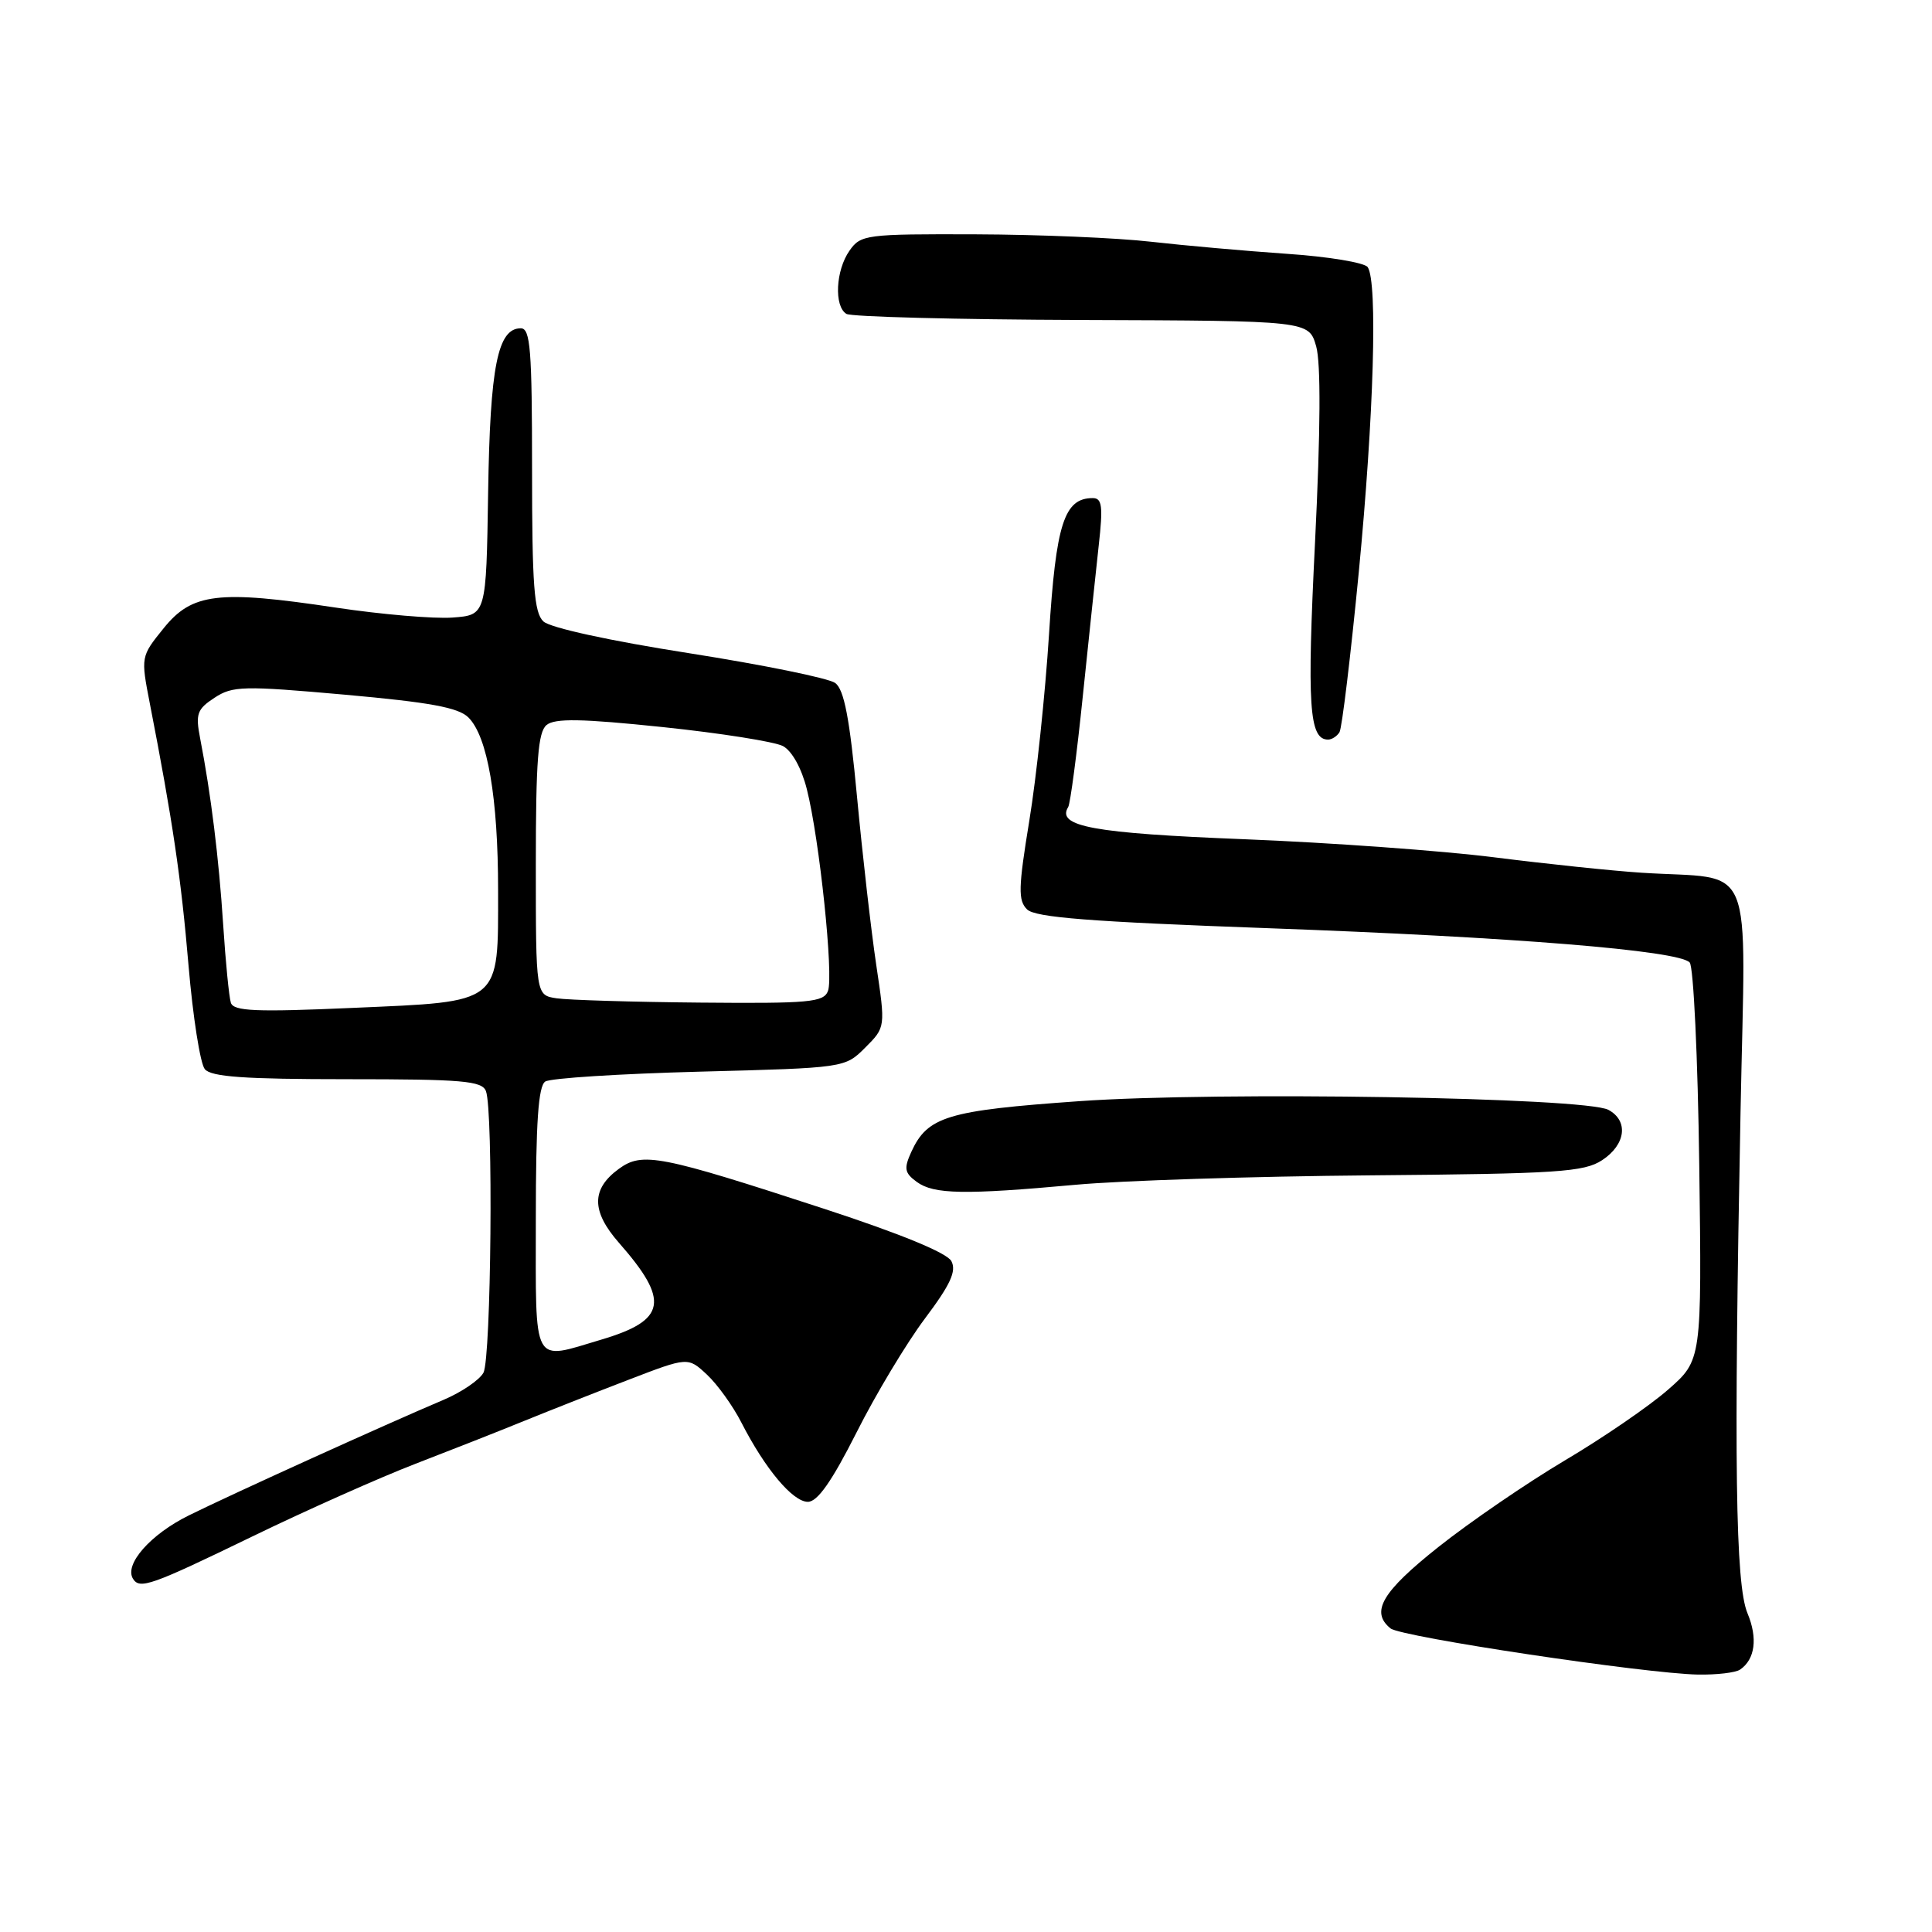 <?xml version="1.0" encoding="UTF-8" standalone="no"?>
<!DOCTYPE svg PUBLIC "-//W3C//DTD SVG 1.1//EN" "http://www.w3.org/Graphics/SVG/1.1/DTD/svg11.dtd" >
<svg xmlns="http://www.w3.org/2000/svg" xmlns:xlink="http://www.w3.org/1999/xlink" version="1.1" viewBox="0 0 256 256">
 <g >
 <path fill="currentColor"
d=" M 230.57 221.23 C 232.56 219.87 232.93 217.07 231.55 213.76 C 229.95 209.95 229.73 193.71 230.63 147.32 C 231.29 113.03 232.78 116.63 217.50 115.64 C 213.65 115.39 204.88 114.47 198.00 113.60 C 191.12 112.73 176.20 111.65 164.83 111.20 C 144.86 110.41 139.95 109.51 141.54 106.94 C 141.82 106.48 142.69 99.90 143.47 92.31 C 144.26 84.71 145.21 75.69 145.59 72.25 C 146.17 67.07 146.03 66.00 144.80 66.00 C 141.01 66.00 139.92 69.38 139.00 84.06 C 138.50 91.92 137.33 103.03 136.39 108.74 C 134.93 117.65 134.89 119.31 136.09 120.50 C 137.18 121.57 144.50 122.14 168.00 122.99 C 200.55 124.17 222.37 125.94 223.89 127.53 C 224.40 128.06 224.97 140.14 225.16 154.36 C 225.50 180.23 225.50 180.23 221.00 184.16 C 218.53 186.32 212.38 190.54 207.34 193.52 C 202.31 196.51 194.77 201.67 190.59 204.99 C 183.11 210.93 181.56 213.58 184.25 215.77 C 185.65 216.91 217.98 221.76 225.00 221.89 C 227.47 221.93 229.98 221.64 230.57 221.23 Z  M 33.35 203.63 C 40.58 200.12 50.33 195.78 55.00 193.98 C 59.67 192.18 66.20 189.61 69.50 188.26 C 72.80 186.92 79.02 184.46 83.33 182.81 C 91.16 179.80 91.16 179.80 93.68 182.15 C 95.06 183.44 97.12 186.30 98.24 188.50 C 101.38 194.63 105.04 199.00 107.05 199.00 C 108.32 199.00 110.22 196.30 113.50 189.80 C 116.05 184.73 120.13 177.95 122.56 174.71 C 125.95 170.20 126.76 168.43 126.06 167.10 C 125.47 166.01 119.34 163.49 109.32 160.21 C 87.41 153.05 85.12 152.60 82.00 154.88 C 78.34 157.55 78.34 160.48 82.00 164.66 C 88.77 172.36 88.31 174.94 79.70 177.50 C 70.40 180.26 71.00 181.35 71.00 161.56 C 71.00 148.70 71.33 143.91 72.25 143.31 C 72.94 142.86 82.15 142.28 92.73 142.00 C 111.96 141.50 111.96 141.50 114.65 138.81 C 117.34 136.12 117.34 136.12 116.10 127.81 C 115.42 123.24 114.28 113.24 113.56 105.58 C 112.58 95.14 111.85 91.37 110.67 90.50 C 109.80 89.86 101.08 88.09 91.29 86.55 C 80.80 84.91 72.88 83.18 72.00 82.34 C 70.77 81.18 70.50 77.55 70.50 62.21 C 70.50 46.32 70.28 43.50 69.01 43.50 C 65.94 43.50 64.94 48.55 64.68 65.21 C 64.43 81.50 64.43 81.50 59.96 81.83 C 57.51 82.01 50.55 81.42 44.50 80.51 C 28.87 78.16 25.45 78.58 21.68 83.25 C 18.65 87.00 18.65 87.02 19.86 93.25 C 22.87 108.71 24.00 116.34 24.98 127.92 C 25.56 134.74 26.53 140.93 27.14 141.67 C 27.98 142.69 32.42 143.00 46.02 143.00 C 61.30 143.00 63.87 143.22 64.39 144.58 C 65.38 147.15 65.09 179.97 64.06 181.89 C 63.54 182.85 61.18 184.46 58.81 185.47 C 51.20 188.69 30.67 198.00 25.02 200.80 C 19.95 203.30 16.44 207.28 17.62 209.19 C 18.51 210.63 20.01 210.10 33.35 203.63 Z  M 142.50 156.99 C 148.55 156.43 166.12 155.87 181.54 155.74 C 206.46 155.53 209.89 155.30 212.29 153.73 C 215.43 151.67 215.82 148.51 213.12 147.06 C 210.02 145.41 161.48 144.61 143.02 145.91 C 125.49 147.15 122.90 147.93 120.74 152.66 C 119.75 154.84 119.86 155.43 121.48 156.61 C 123.74 158.26 127.78 158.33 142.50 156.99 Z  M 177.49 97.02 C 177.82 96.48 178.97 86.91 180.05 75.77 C 182.04 55.11 182.56 37.38 181.23 35.40 C 180.83 34.80 176.00 34.00 170.50 33.63 C 165.00 33.25 156.90 32.53 152.50 32.03 C 148.10 31.52 137.66 31.08 129.31 31.05 C 114.71 31.00 114.05 31.09 112.56 33.22 C 110.73 35.83 110.50 40.57 112.15 41.59 C 112.78 41.98 126.82 42.34 143.36 42.40 C 173.43 42.50 173.43 42.50 174.40 45.89 C 175.03 48.11 174.98 57.02 174.25 71.82 C 173.17 93.55 173.46 98.00 175.98 98.00 C 176.47 98.00 177.16 97.56 177.49 97.02 Z  M 30.59 132.87 C 30.35 132.12 29.89 127.45 29.57 122.50 C 29.00 113.71 27.95 105.20 26.52 97.84 C 25.89 94.60 26.11 93.97 28.42 92.46 C 30.83 90.88 32.21 90.85 45.70 92.05 C 56.97 93.06 60.75 93.75 62.07 95.07 C 64.61 97.61 66.00 105.71 66.00 117.94 C 66.00 133.19 66.62 132.68 46.76 133.55 C 33.87 134.12 30.95 133.99 30.59 132.87 Z  M 73.75 132.28 C 71.00 131.87 71.00 131.87 71.00 114.56 C 71.00 100.82 71.29 97.00 72.42 96.07 C 73.51 95.16 77.05 95.22 87.79 96.34 C 95.47 97.14 102.65 98.28 103.75 98.86 C 104.94 99.50 106.22 101.81 106.91 104.57 C 108.59 111.21 110.48 129.31 109.71 131.31 C 109.14 132.81 107.24 132.98 92.78 132.85 C 83.83 132.77 75.26 132.51 73.75 132.28 Z "/>
</g>
</svg>